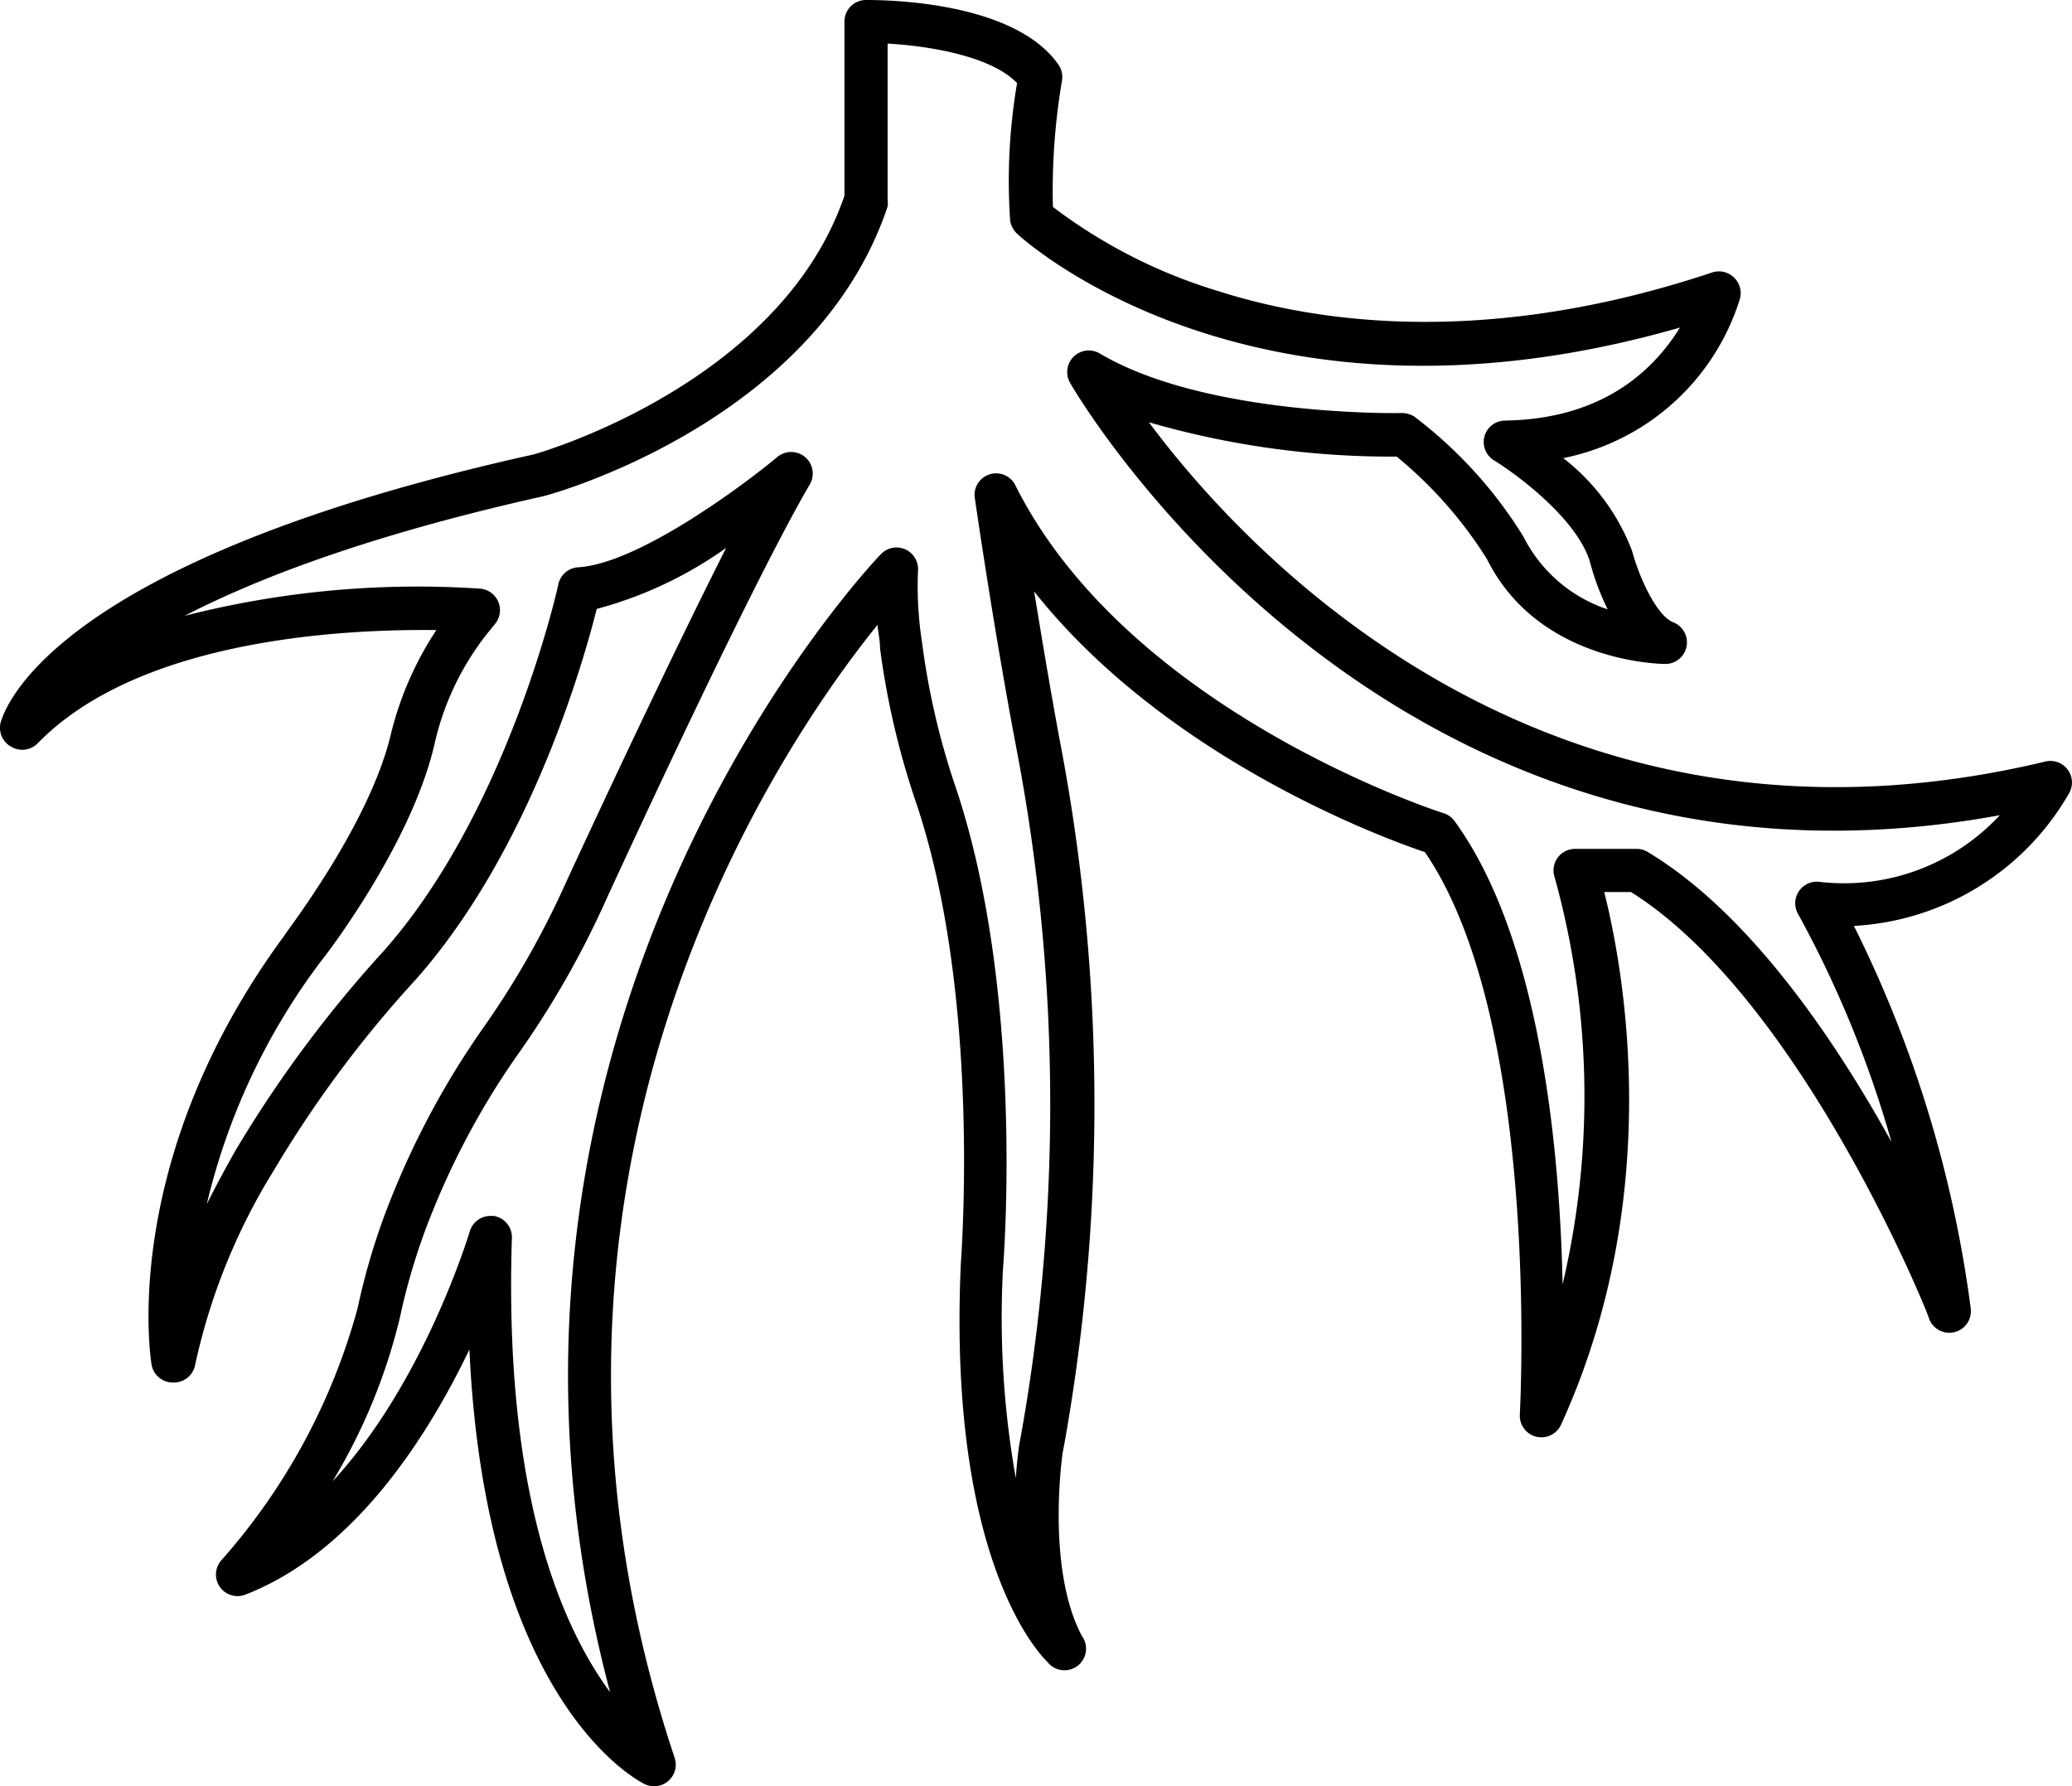 <?xml version="1.0" encoding="UTF-8" standalone="no"?>
<svg
   xmlns:dc="http://purl.org/dc/elements/1.1/"
   xmlns:cc="http://creativecommons.org/ns#"
   xmlns:rdf="http://www.w3.org/1999/02/22-rdf-syntax-ns#"
   xmlns:svg="http://www.w3.org/2000/svg"
   xmlns="http://www.w3.org/2000/svg"
   xmlns:sodipodi="http://sodipodi.sourceforge.net/DTD/sodipodi-0.dtd"
   xmlns:inkscape="http://www.inkscape.org/namespaces/inkscape"
   viewBox="0 0 28.998 25"
   x="0px"
   y="0px"
   version="1.1"
   id="svg12"
   sodipodi:docname="root.svg"
   width="28.998"
   height="25"
   inkscape:version="1.0.2 (1.0.2+r75+1)">
  <defs
     id="defs16" />
  <sodipodi:namedview
     pagecolor="#ffffff"
     bordercolor="#666666"
     borderopacity="1"
     objecttolerance="10"
     gridtolerance="10"
     guidetolerance="10"
     inkscape:pageopacity="0"
     inkscape:pageshadow="2"
     inkscape:window-width="1853"
     inkscape:window-height="1013"
     id="namedview14"
     showgrid="false"
     inkscape:zoom="7.6250303"
     inkscape:cx="14.514001"
     inkscape:cy="22.847495"
     inkscape:window-x="0"
     inkscape:window-y="0"
     inkscape:window-maximized="1"
     inkscape:current-layer="svg12" />
  <g
     data-name="Layer 2"
     id="g6"
     transform="matrix(0.302,0,0,0.302,0.007,0)">
    <g
       data-name="Layer 1"
       id="g4">
      <path
         d="m 30.29,82.78 a 1,1 0 0 1 -0.44,-0.1 c -0.33,-0.16 -7.37,-3.79 -8.12,-20.14 -1.92,4 -5.3,9.38 -10.38,11.36 a 1,1 0 0 1 -1.09,-1.62 29.11,29.11 0 0 0 6.29,-11.66 31.09,31.09 0 0 1 1.69,-5.43 38.62,38.62 0 0 1 4,-7.37 40.5,40.5 0 0 0 4,-7 c 2.29,-4.95 5.15,-11 7.39,-15.43 a 18.62,18.62 0 0 1 -6,2.83 C 27,30.73 24.53,39.43 19.24,45.4 a 53.42,53.42 0 0 0 -6.58,8.85 28.59,28.59 0 0 0 -3.64,9 1,1 0 0 1 -1,0.82 H 8 A 1,1 0 0 1 7,63.24 c -0.06,-0.39 -1.48,-9.52 6.16,-19.89 0,-0.07 3.92,-5.07 4.93,-9.32 A 15.25,15.25 0 0 1 20.2,29.2 C 16.14,29.15 6.5,29.54 1.72,34.45 A 1,1 0 0 1 0.52,34.62 1,1 0 0 1 0,33.51 C 0.21,32.75 2.48,26 24.66,21.07 c 0.07,0 11.45,-3.2 14.45,-12 V 1 a 1,1 0 0 1 1,-1 c 0.7,0 6.83,0 8.92,3 a 1,1 0 0 1 0.16,0.74 30.63,30.63 0 0 0 -0.42,5.85 24.24,24.24 0 0 0 7.66,3.9 C 61.16,15 69,16.07 79.31,12.63 a 1,1 0 0 1 1,0.21 1,1 0 0 1 0.3,1 10.79,10.79 0 0 1 -8.19,7.39 9.88,9.88 0 0 1 3.19,4.3 c 0.31,1.17 1.12,3 1.91,3.31 a 1,1 0 0 1 -0.36,1.93 v 0 c -0.24,0 -5.9,-0.07 -8.28,-4.87 A 19.62,19.62 0 0 0 64.7,21.16 40.39,40.39 0 0 1 53.22,19.57 C 58,26 72,40.75 94.77,35.29 a 1,1 0 0 1 1.12,1.42 12.26,12.26 0 0 1 -10,6.2 55.86,55.86 0 0 1 5.41,17.7 1,1 0 0 1 -1.93,0.49 c 0,-0.15 -5.95,-14.83 -13.81,-19.76 h -1.24 c 0.91,3.62 2.83,14.09 -2,24.68 a 1,1 0 0 1 -1.91,-0.48 c 0,-0.18 1,-18.15 -4.4,-26.05 -2,-0.67 -12,-4.37 -18.11,-12.08 0.33,2 0.74,4.5 1.19,6.91 a 89.41,89.41 0 0 1 0.43,31.31 c -0.09,0.56 -0.19,1.14 -0.3,1.71 0,0 -0.78,5.31 0.89,8.47 A 1.001,1.001 0 0 1 48.5,77 c -0.19,-0.18 -4.61,-4.46 -4,-18.37 0,-0.16 1,-12.5 -2.12,-21.58 a 37.06,37.06 0 0 1 -1.62,-7 c 0,-0.38 -0.09,-0.75 -0.12,-1.09 C 35.76,35 22.41,55 31.24,81.46 a 1,1 0 0 1 -0.95,1.32 z M 22.7,56.35 h 0.16 a 1,1 0 0 1 0.84,1 c -0.39,12 2.37,18.13 4.55,21.07 C 20,47.4 40.59,25.89 40.81,25.67 a 1,1 0 0 1 1.71,0.76 17,17 0 0 0 0.19,3.37 34.42,34.42 0 0 0 1.53,6.61 c 3.21,9.48 2.26,21.83 2.22,22.35 a 42.46,42.46 0 0 0 0.59,9.74 c 0.06,-0.85 0.14,-1.42 0.15,-1.49 0.11,-0.6 0.21,-1.16 0.3,-1.71 A 87.59,87.59 0 0 0 47.08,34.69 C 46,29 45.15,23.07 45.14,23 A 1,1 0 0 1 47,22.43 C 52.25,33 66.74,37.65 66.89,37.69 a 1,1 0 0 1 0.5,0.37 c 3.94,5.42 4.87,15.11 5,21.46 a 38,38 0 0 0 -0.37,-18.87 1,1 0 0 1 0.14,-0.9 1,1 0 0 1 0.81,-0.41 h 2.85 a 1,1 0 0 1 0.51,0.14 c 4.7,2.82 8.65,8.65 11.3,13.44 a 50.65,50.65 0 0 0 -4.32,-10.55 1,1 0 0 1 1,-1.5 9.84,9.84 0 0 0 8.34,-3.09 C 64.18,43 49.7,18 49.56,17.73 a 1,1 0 0 1 1.38,-1.35 c 4.93,2.93 13.94,2.77 14,2.76 a 1.11,1.11 0 0 1 0.57,0.16 20.47,20.47 0 0 1 5.06,5.56 6.75,6.75 0 0 0 3.91,3.38 11.74,11.74 0 0 1 -0.82,-2.19 c -0.59,-2 -3.41,-4.08 -4.44,-4.71 a 1,1 0 0 1 -0.45,-1.12 1,1 0 0 1 0.95,-0.73 c 4.72,-0.07 7,-2.52 8.11,-4.31 -19.58,5.63 -30.26,-3.92 -30.72,-4.35 a 1.08,1.08 0 0 1 -0.32,-0.59 27,27 0 0 1 0.32,-6.39 c -1.24,-1.29 -4.22,-1.73 -6,-1.83 v 7.24 a 1.12,1.12 0 0 1 0,0.31 C 37.8,19.49 25.66,22.88 25.14,23 17.22,24.77 12,26.75 8.53,28.54 a 43.69,43.69 0 0 1 13.7,-1.26 1,1 0 0 1 0.69,1.63 l -0.41,0.51 A 12.74,12.74 0 0 0 20.1,34.54 C 19,39.21 15,44.38 14.81,44.6 A 30.32,30.32 0 0 0 9.56,55.8 c 0.42,-0.83 0.87,-1.68 1.37,-2.55 a 56.94,56.94 0 0 1 6.82,-9.17 c 5.76,-6.49 8.08,-16.86 8.1,-17 a 1,1 0 0 1 0.92,-0.79 c 2.75,-0.16 7.6,-3.75 9.24,-5.12 a 1,1 0 0 1 1.5,1.27 C 35.2,26.39 30.62,36.15 28.1,41.62 a 42.5,42.5 0 0 1 -4.22,7.38 36.16,36.16 0 0 0 -3.8,7 29.32,29.32 0 0 0 -1.58,5.1 26.82,26.82 0 0 1 -3.11,7.55 c 4.25,-4.59 6.32,-11.47 6.35,-11.56 a 1,1 0 0 1 0.96,-0.74 z"
         id="path2" />
    </g>
  </g>
</svg>
